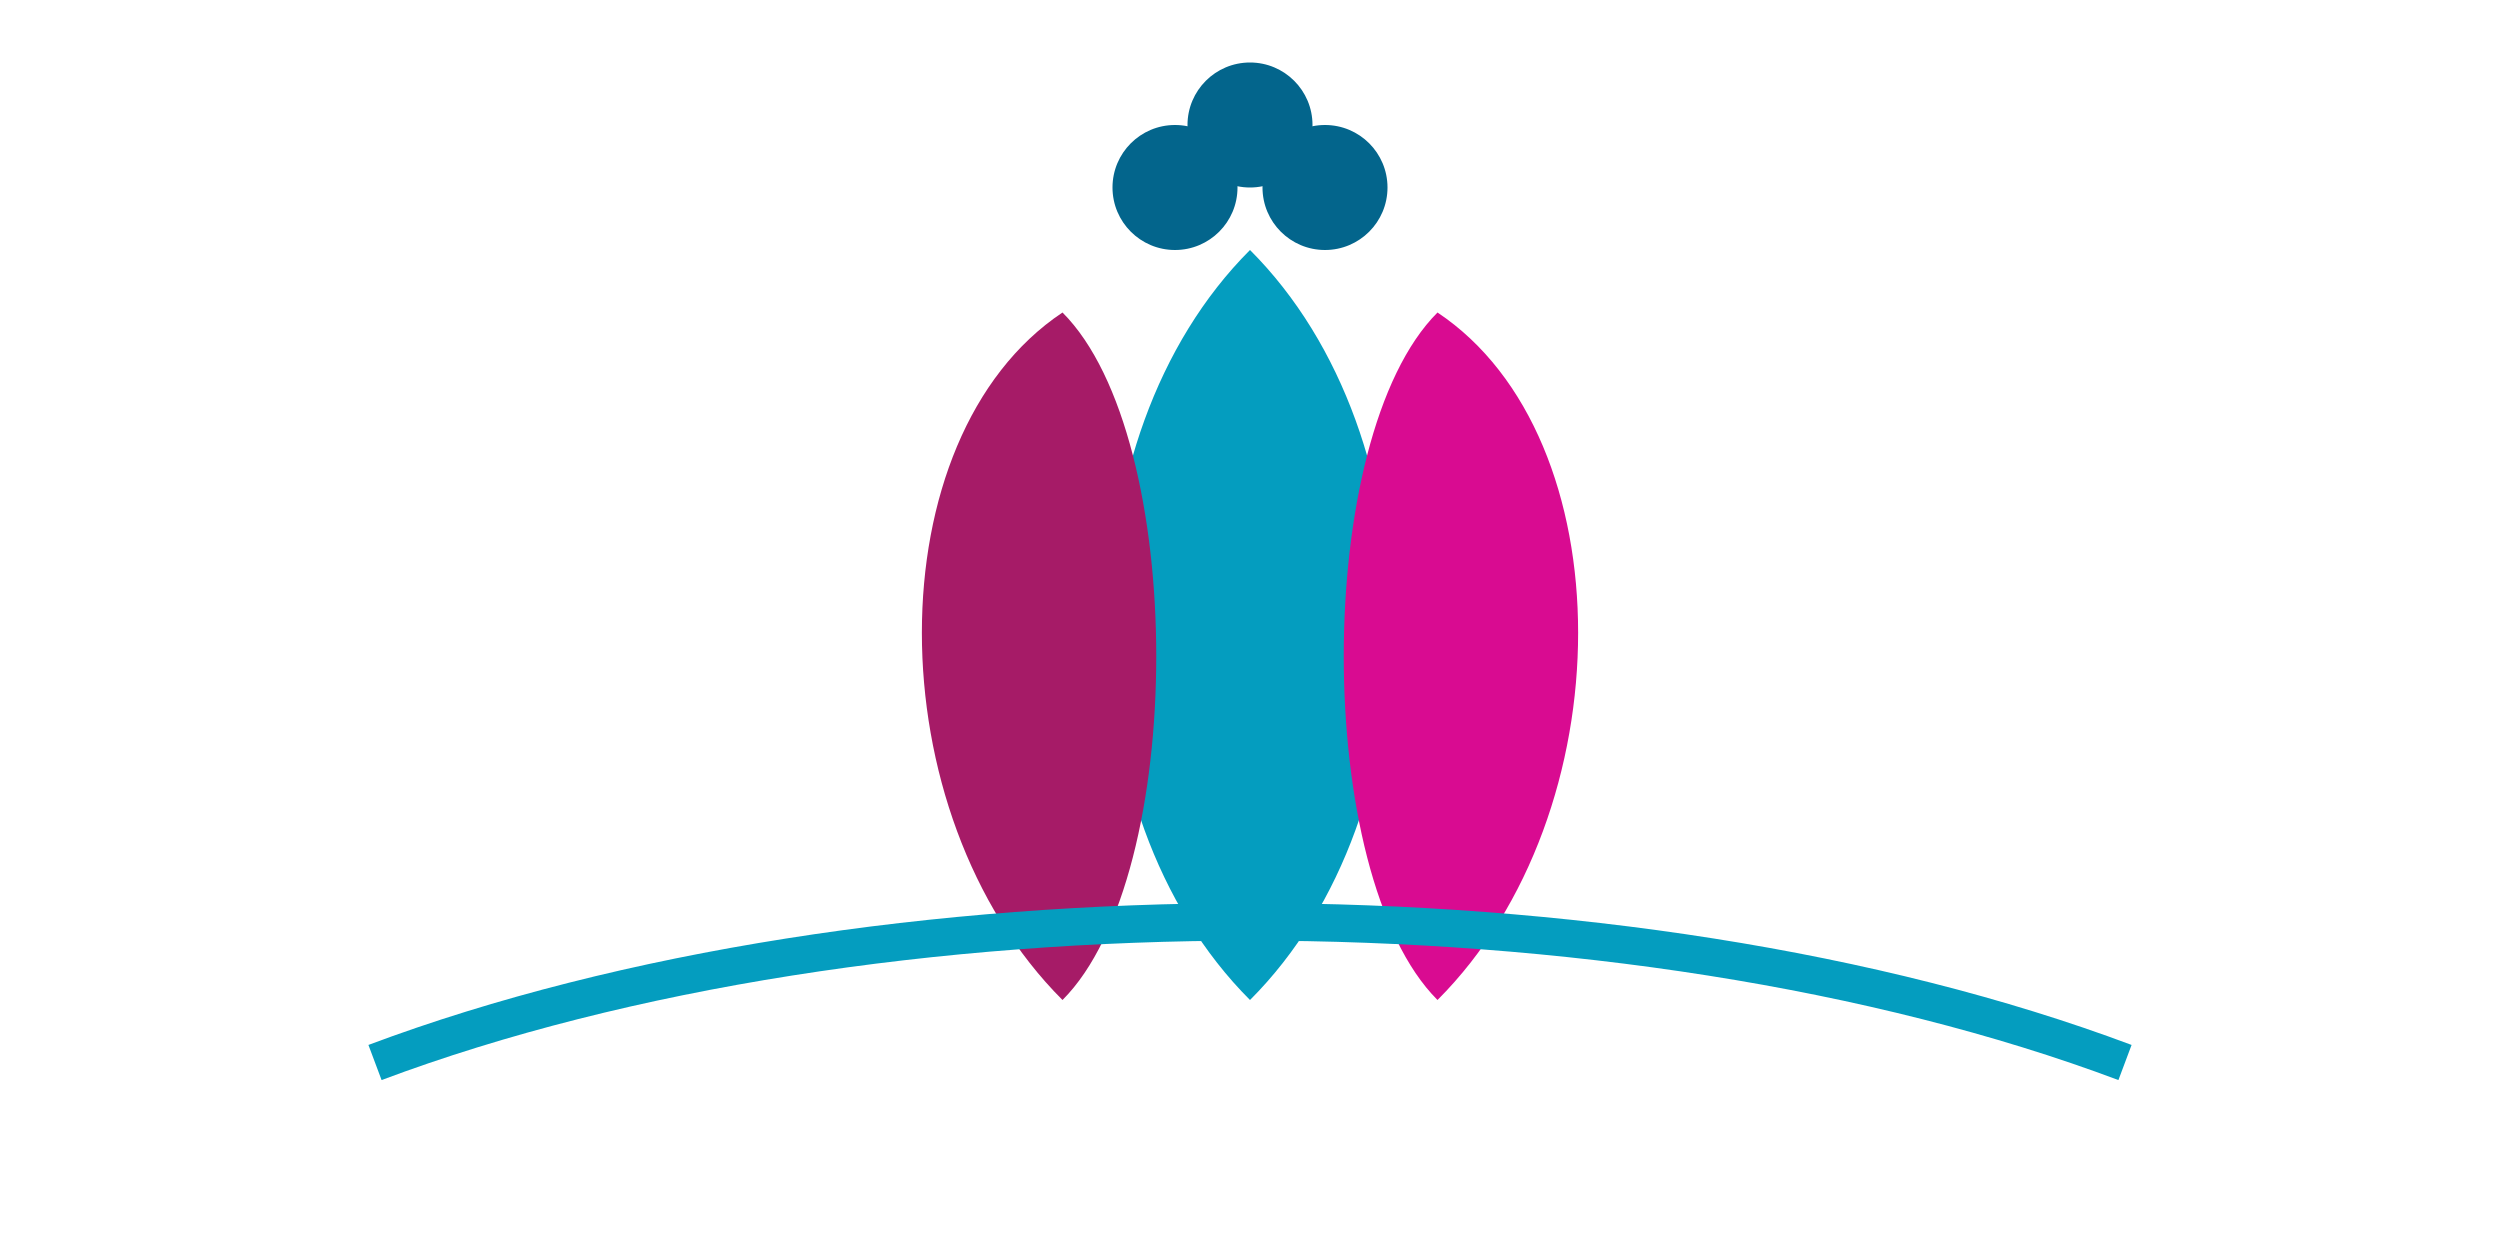 <svg xmlns="http://www.w3.org/2000/svg" viewBox="0 0 200 100">
  <!-- Elementos da flor de lótus -->
  <!-- Pétala central (azul) -->
  <path d="M100 20 C85 35, 85 65, 100 80 C115 65, 115 35, 100 20" fill="#049DBF" />
  
  <!-- Pétala esquerda (rosa) -->
  <path d="M85 25 C70 35, 70 65, 85 80 C95 70, 95 35, 85 25" fill="#A61B67" />
  
  <!-- Pétala direita (rosa) -->
  <path d="M115 25 C130 35, 130 65, 115 80 C105 70, 105 35, 115 25" fill="#D90B91" />
  
  <!-- Pontos superiores (azul) -->
  <circle cx="94" cy="15" r="5" fill="#03658C" />
  <circle cx="100" cy="10" r="5" fill="#03658C" />
  <circle cx="106" cy="15" r="5" fill="#03658C" />
  
  <!-- Base/linha de água (azul claro) -->
  <path d="M30 85 C70 70, 130 70, 170 85" stroke="#049DBF" stroke-width="3" fill="none" />
</svg> 